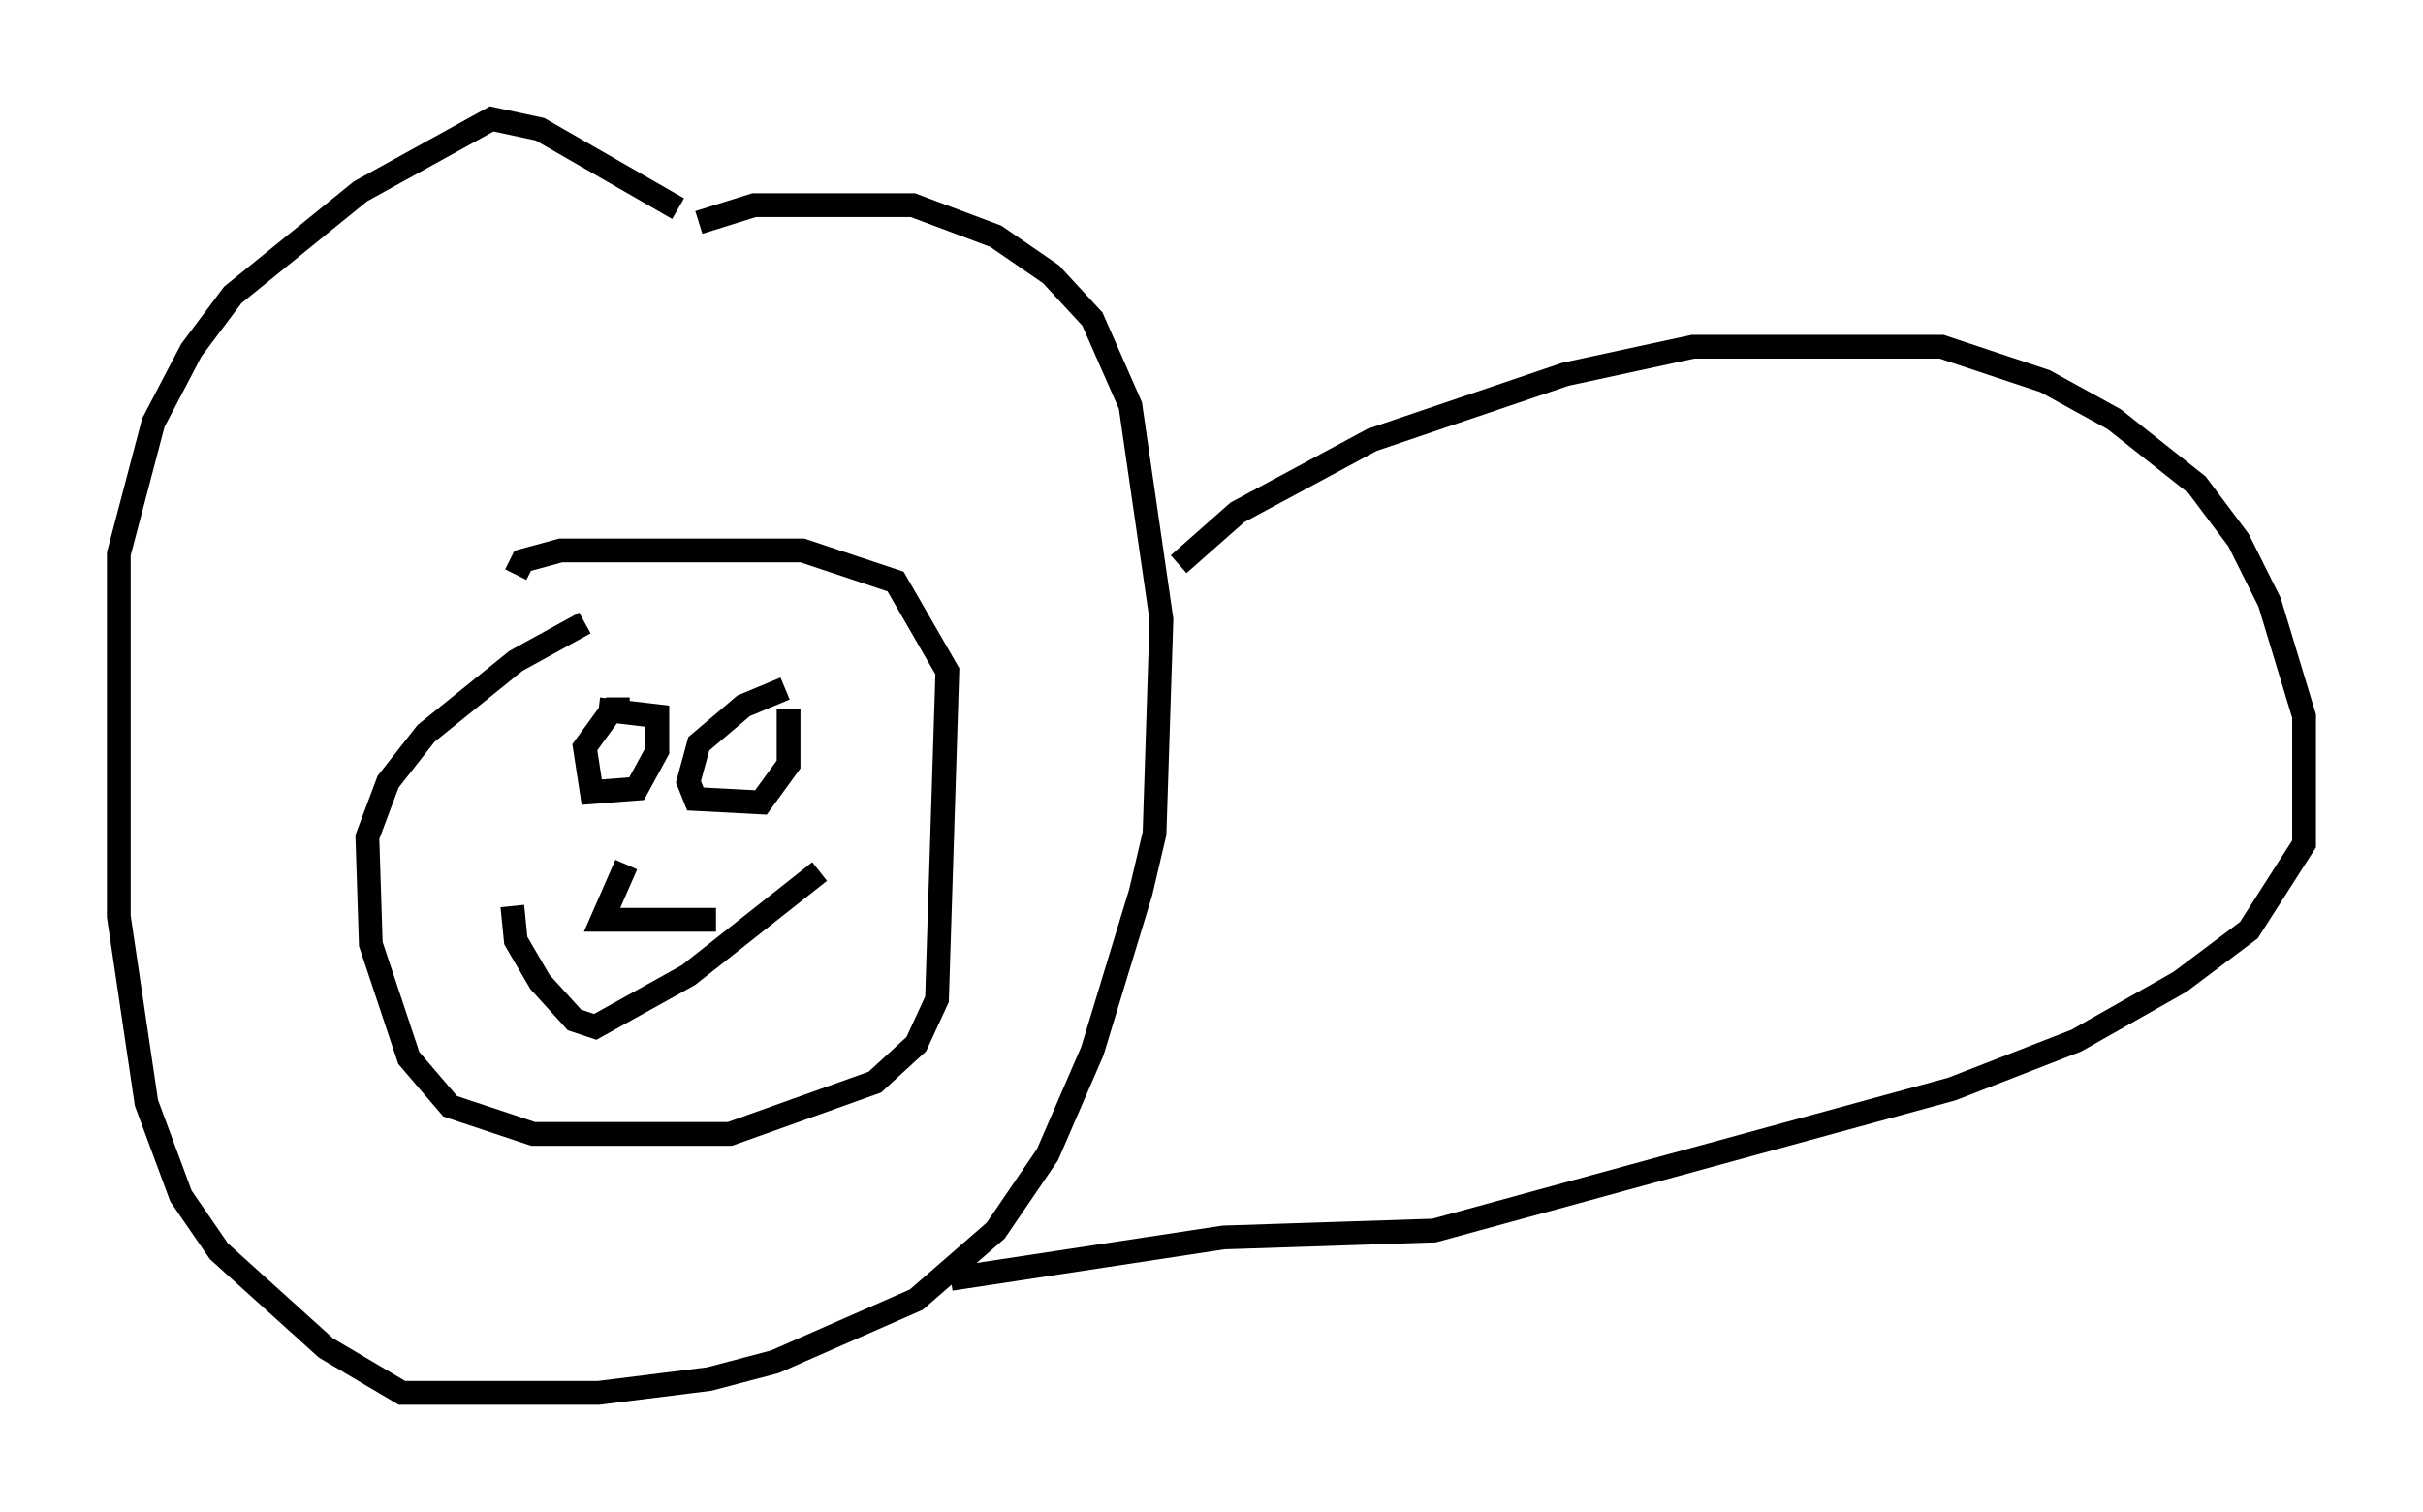 <?xml version="1.0" encoding="utf-8" ?>
<svg baseProfile="full" height="63.598" version="1.1" width="101.944" xmlns="http://www.w3.org/2000/svg" xmlns:ev="http://www.w3.org/2001/xml-events" xmlns:xlink="http://www.w3.org/1999/xlink"><defs /><rect fill="white" height="63.598" width="101.944" x="0" y="0" /><path d="M23.737, 12.263 m5.665, -2.905 l2.324, -0.726 6.682, 0.0 l3.486, 1.307 2.324, 1.598 l1.743, 1.888 1.598, 3.631 l1.307, 9.006 -0.291, 9.006 l-0.581, 2.469 -2.034, 6.682 l-1.888, 4.358 -2.179, 3.196 l-3.341, 2.905 -5.955, 2.615 l-2.76, 0.726 -4.648, 0.581 l-8.279, 0.0 -3.196, -1.888 l-4.503, -4.067 -1.598, -2.324 l-1.453, -3.922 -1.162, -7.844 l0.0, -15.251 1.453, -5.52 l1.598, -3.05 1.743, -2.324 l5.374, -4.358 5.52, -3.05 l2.034, 0.436 5.81, 3.341 m-3.922, 17.43 l-2.905, 1.598 -3.777, 3.05 l-1.598, 2.034 -0.872, 2.324 l0.145, 4.503 1.598, 4.793 l1.743, 2.034 3.486, 1.162 l8.279, 0.0 6.101, -2.179 l1.743, -1.598 0.872, -1.888 l0.436, -13.799 -2.179, -3.777 l-3.922, -1.307 -10.168, 0.0 l-1.598, 0.436 -0.291, 0.581 m4.793, 5.665 l-0.726, 0.0 -1.162, 1.598 l0.291, 1.888 1.888, -0.145 l0.872, -1.598 0.0, -1.453 l-2.469, -0.291 m7.844, -0.872 l-1.743, 0.726 -1.888, 1.598 l-0.436, 1.598 0.291, 0.726 l2.76, 0.145 1.162, -1.598 l0.0, -2.324 m1.307, 6.827 l-5.52, 4.358 -3.922, 2.179 l-0.872, -0.291 -1.453, -1.598 l-1.017, -1.743 -0.145, -1.453 m4.793, -1.743 l-1.017, 2.324 4.793, 0.0 m19.464, -14.961 l2.469, -2.179 5.665, -3.05 l8.134, -2.76 5.374, -1.162 l10.458, 0.0 4.358, 1.453 l2.905, 1.598 3.486, 2.76 l1.743, 2.324 1.307, 2.615 l1.453, 4.793 0.0, 5.374 l-2.324, 3.631 -2.905, 2.179 l-4.358, 2.469 -5.229, 2.034 l-21.788, 5.955 -8.86, 0.291 l-11.475, 1.743 " fill="none" stroke="black" stroke-width="1" /></svg>